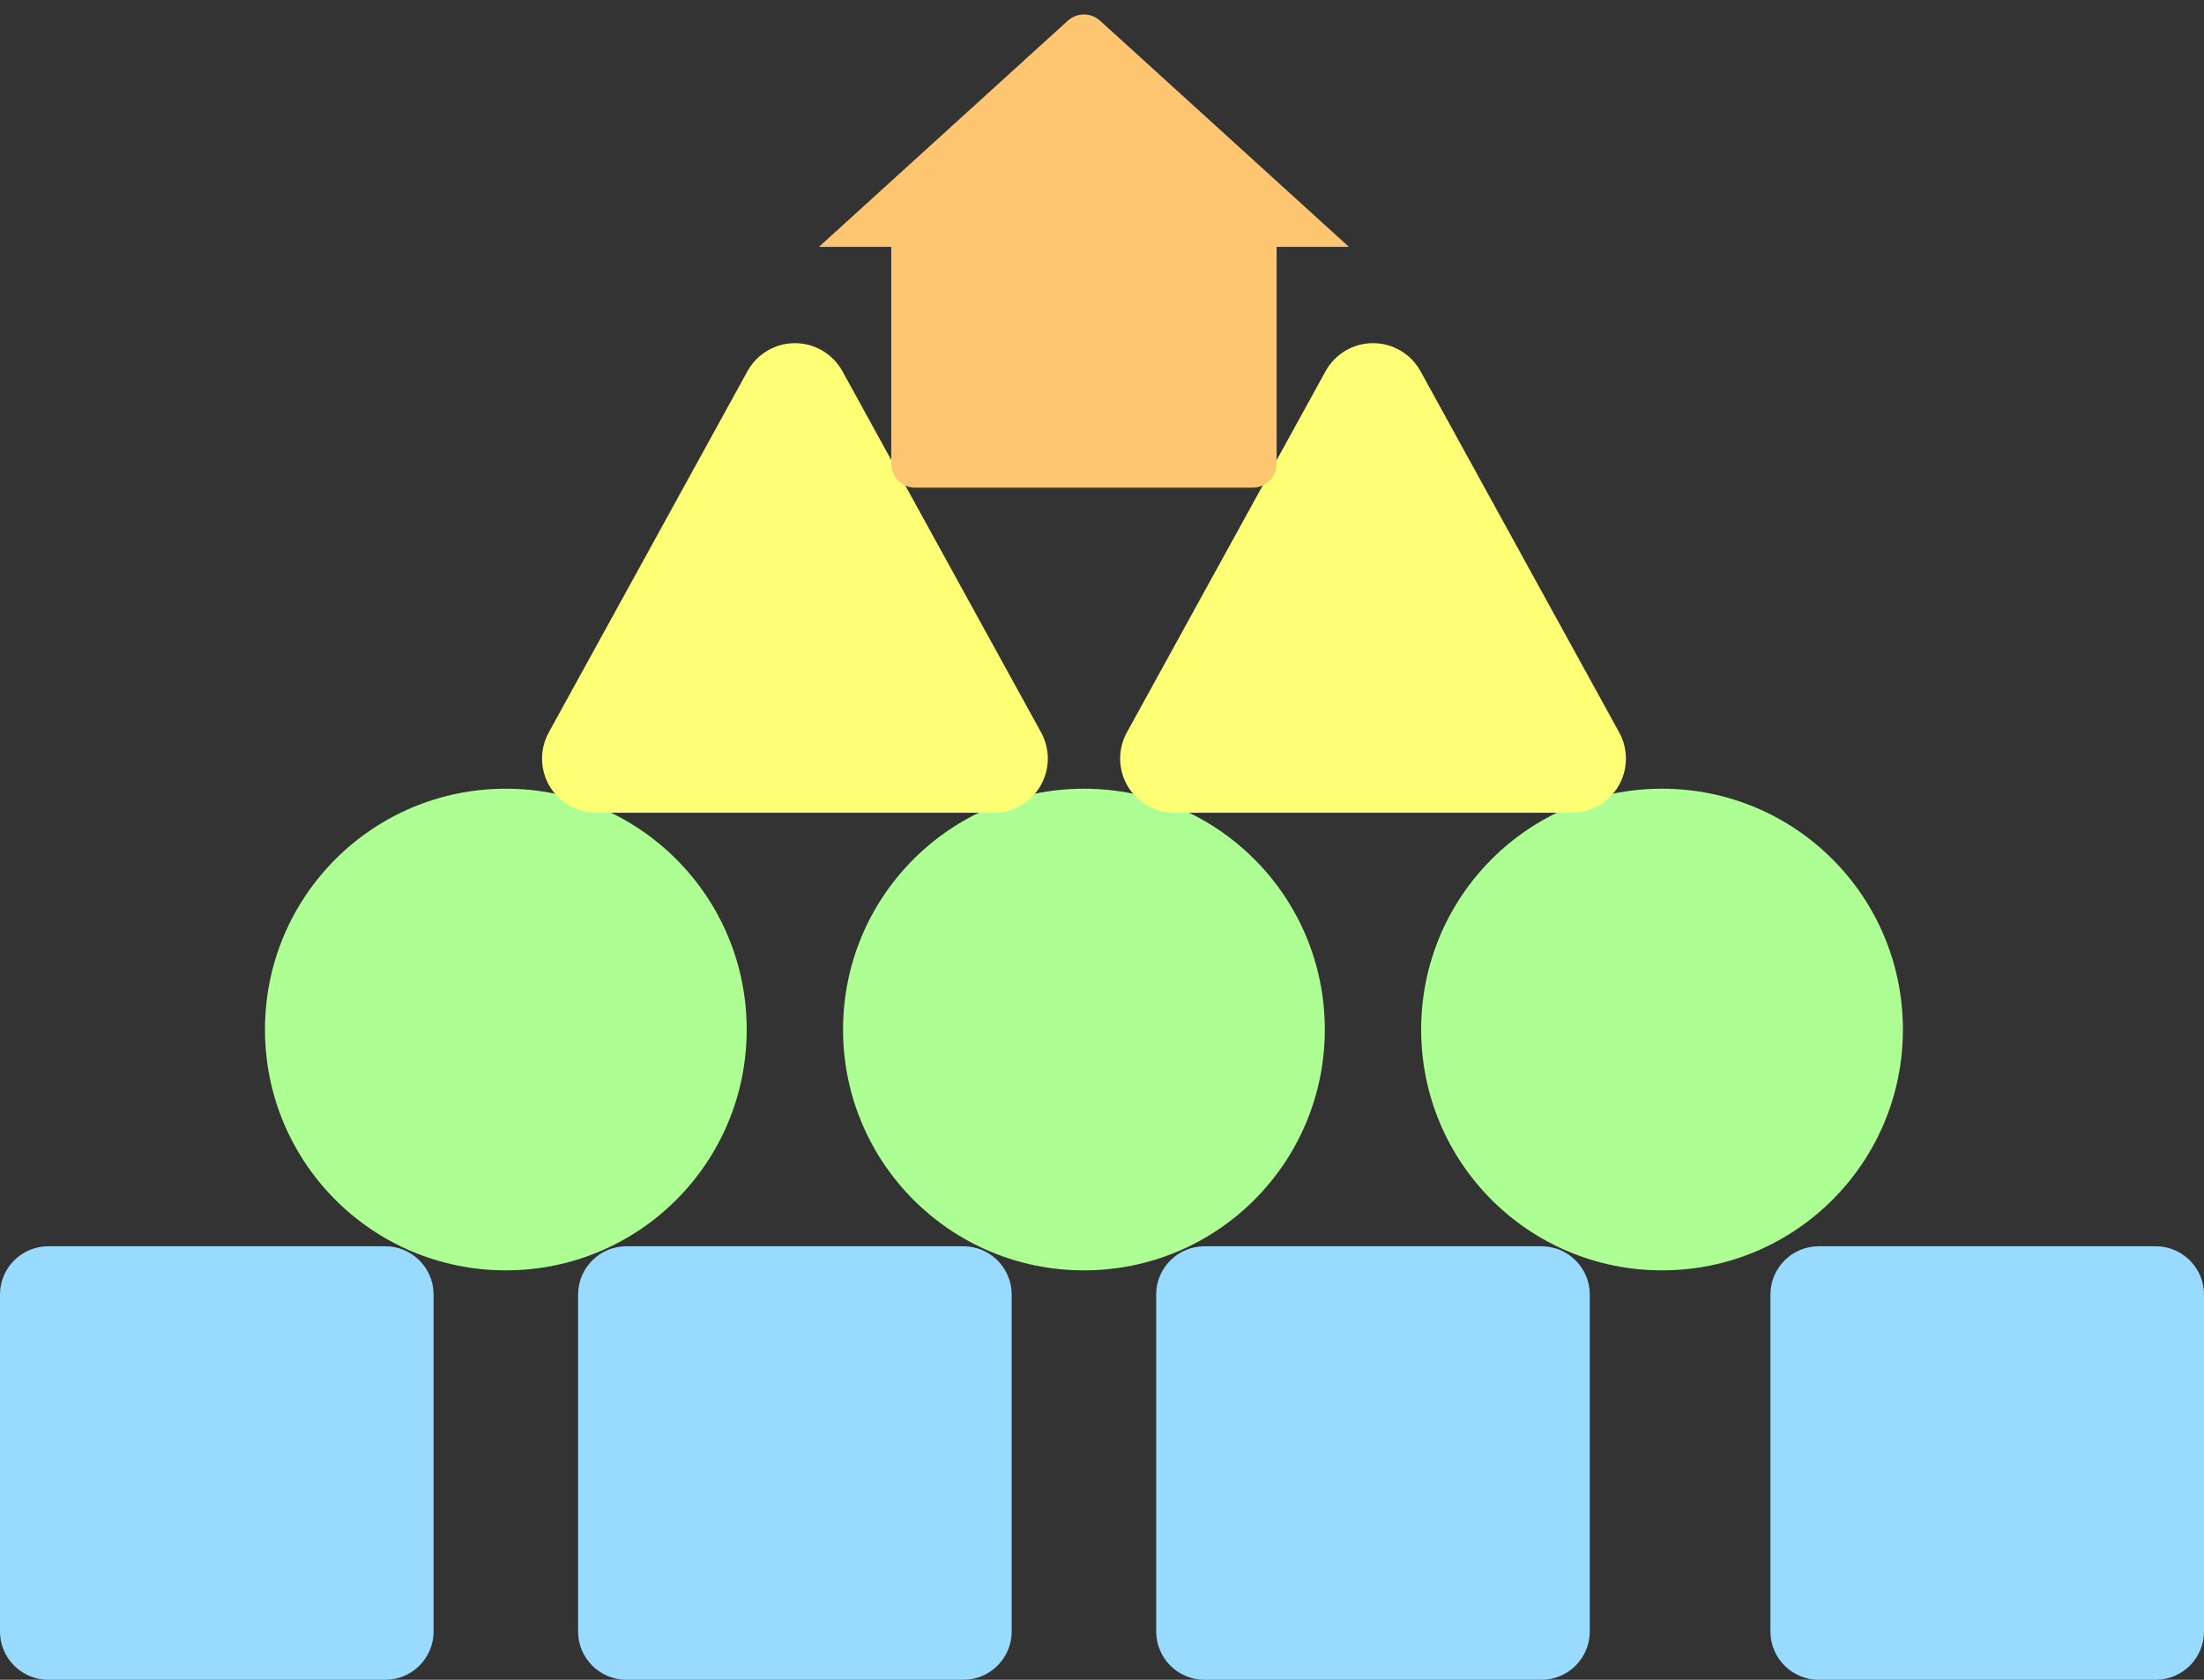 <svg width="122" height="93" viewBox="0 0 122 93" fill="none" xmlns="http://www.w3.org/2000/svg">
<rect x="0" y="0" width="122" height="93" fill="#333333" stroke="none"/>
<g clip-path="url(#clip0_405_32)">
<path d="M21.333 69H2.667C1.2 69 0 70.2 0 71.667V90.333C0 91.8 1.2 93 2.667 93H21.333C22.8 93 24 91.8 24 90.333V71.667C24 70.2 22.8 69 21.333 69Z" fill="#98DBFF"/>
<path d="M53.333 69H34.667C33.2 69 32 70.2 32 71.667V90.333C32 91.8 33.2 93 34.667 93H53.333C54.8 93 56 91.8 56 90.333V71.667C56 70.2 54.8 69 53.333 69Z" fill="#98DBFF"/>
<path d="M85.333 69H66.667C65.2 69 64 70.2 64 71.667V90.333C64 91.8 65.2 93 66.667 93H85.333C86.8 93 88 91.8 88 90.333V71.667C88 70.2 86.8 69 85.333 69Z" fill="#98DBFF"/>
<path d="M119.333 69H100.667C99.2 69 98 70.2 98 71.667V90.333C98 91.8 99.2 93 100.667 93H119.333C120.8 93 122 91.8 122 90.333V71.667C122 70.2 120.8 69 119.333 69Z" fill="#98DBFF"/>
<path d="M28 43.667C20.627 43.667 14.667 49.627 14.667 57C14.667 64.373 20.627 70.333 28 70.333C35.373 70.333 41.333 64.373 41.333 57C41.333 49.627 35.373 43.667 28 43.667Z" fill="#AEFF93"/>
<path d="M60 43.667C52.627 43.667 46.667 49.627 46.667 57C46.667 64.373 52.627 70.333 60 70.333C67.373 70.333 73.333 64.373 73.333 57C73.333 49.627 67.373 43.667 60 43.667Z" fill="#AEFF93"/>
<path d="M92 43.667C84.627 43.667 78.667 49.627 78.667 57C78.667 64.373 84.627 70.333 92 70.333C99.373 70.333 105.333 64.373 105.333 57C105.333 49.627 99.373 43.667 92 43.667Z" fill="#AEFF93"/>
<path d="M41.374 20.554C41.633 20.083 42.013 19.69 42.476 19.417C42.938 19.143 43.466 18.999 44.003 18.999C44.54 18.999 45.068 19.143 45.53 19.417C45.993 19.69 46.373 20.083 46.632 20.554L57.63 40.552C57.881 41.009 58.009 41.523 58.001 42.044C57.993 42.566 57.849 43.076 57.584 43.525C57.319 43.973 56.941 44.345 56.488 44.604C56.036 44.862 55.523 44.998 55.002 44.998H33.004C32.483 44.998 31.97 44.862 31.518 44.604C31.065 44.345 30.687 43.973 30.422 43.525C30.157 43.076 30.013 42.566 30.005 42.044C29.997 41.523 30.125 41.009 30.376 40.552L41.374 20.554Z" fill="#FFFF76"/>
<path d="M73.374 20.554C73.633 20.083 74.013 19.69 74.476 19.417C74.938 19.143 75.466 18.999 76.003 18.999C76.54 18.999 77.068 19.143 77.53 19.417C77.993 19.69 78.373 20.083 78.632 20.554L89.63 40.552C89.881 41.009 90.009 41.523 90.001 42.044C89.993 42.566 89.849 43.076 89.584 43.525C89.319 43.973 88.941 44.345 88.488 44.604C88.036 44.862 87.523 44.998 87.002 44.998H65.004C64.483 44.998 63.97 44.862 63.518 44.604C63.065 44.345 62.687 43.973 62.422 43.525C62.157 43.076 62.013 42.566 62.005 42.044C61.997 41.523 62.125 41.009 62.376 40.552L73.374 20.554Z" fill="#FFFF76"/>
<path d="M70.667 25.667C70.667 26.02 70.526 26.359 70.276 26.61C70.026 26.86 69.687 27 69.333 27H50.667C50.313 27 49.974 26.86 49.724 26.61C49.474 26.359 49.333 26.02 49.333 25.667V13.667H45.333L59.103 1.149C59.348 0.926 59.668 0.802 60 0.802C60.332 0.802 60.652 0.926 60.897 1.149L74.667 13.667H70.667V25.667Z" fill="#FFC671"/>
</g>
<defs>
<clipPath id="clip0_405_32">
<rect width="122" height="93" fill="white"/>
</clipPath>
</defs>
</svg>
